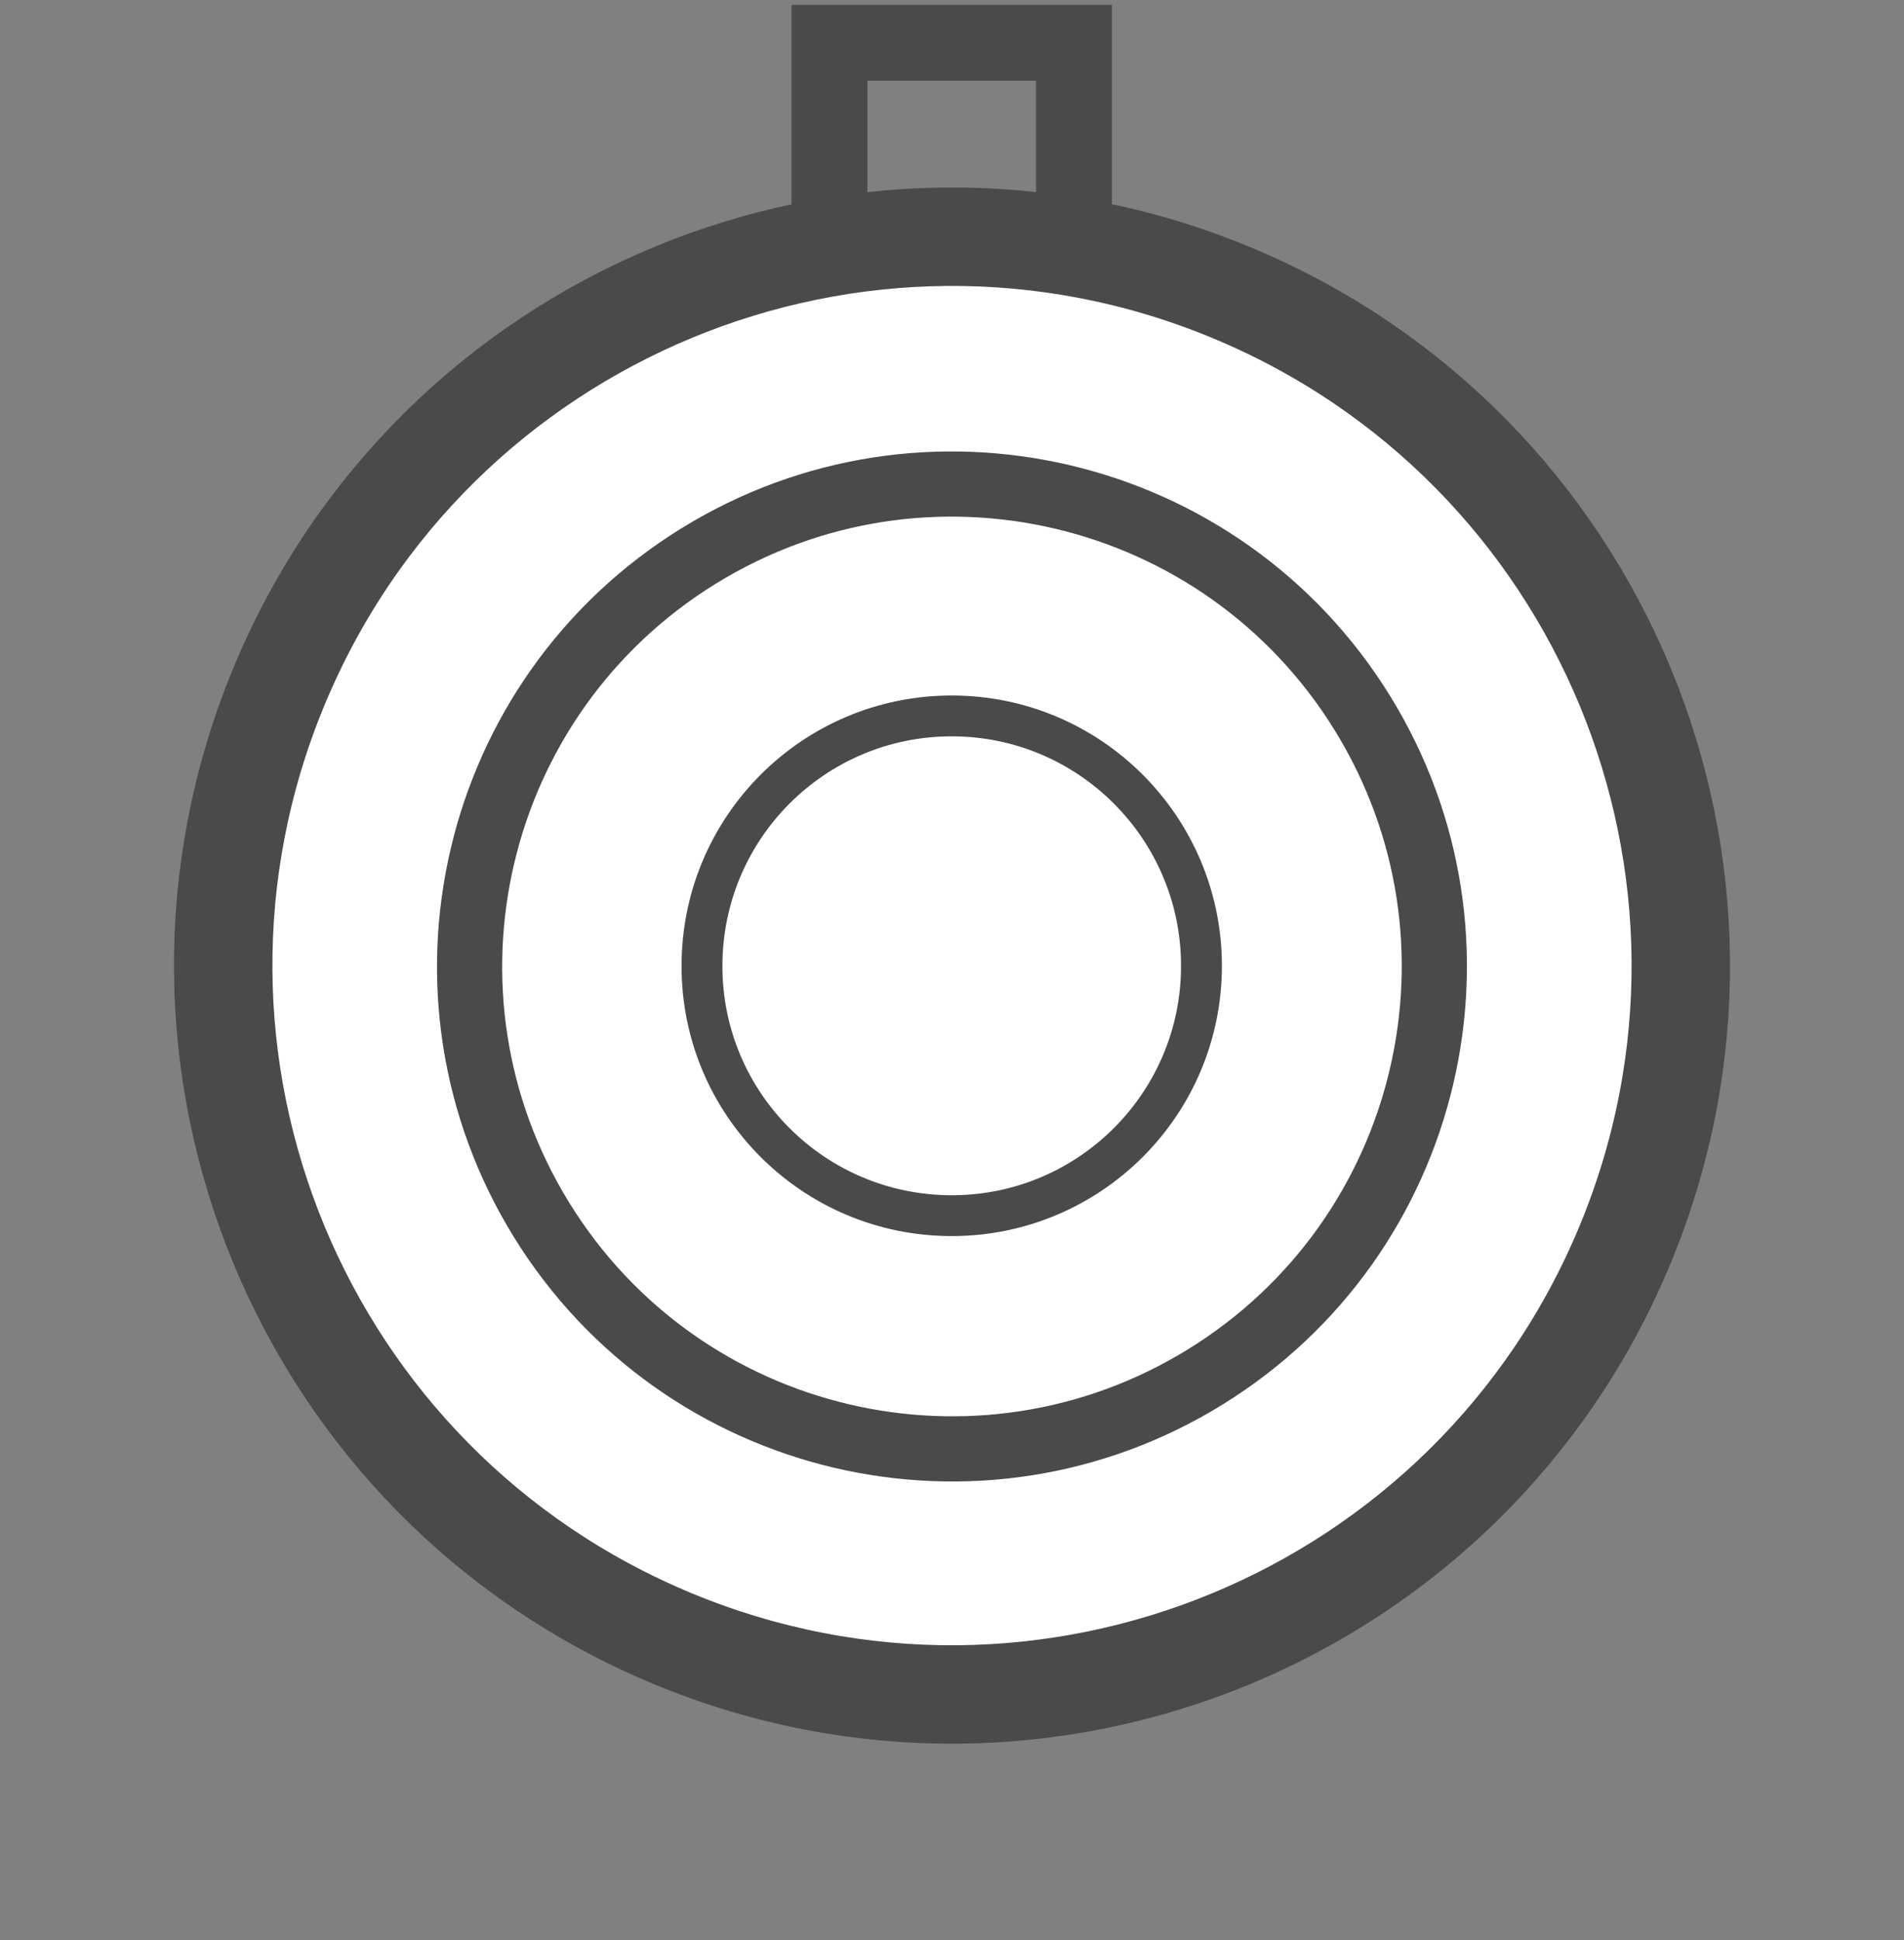 <svg width="53" height="54" viewBox="0 0 53 54" fill="none" xmlns="http://www.w3.org/2000/svg">
<rect x="0" y="0" width="53" height="54" fill="#808080" stroke="none"/>
<g id="Group 39469">
<path id="Vector" d="M29.895 1.191H23.089V12.909H29.895V1.191Z" stroke="#4A4A49" stroke-width="2.111"/>
<path id="Vector_2" d="M6.541 26.884V26.884C6.541 15.869 15.471 6.933 26.493 6.933C37.508 6.933 46.444 15.863 46.444 26.884C46.444 37.9 37.514 46.835 26.493 46.835C15.471 46.835 6.535 37.9 6.541 26.884Z" fill="white" stroke="#4A4A49" stroke-width="0.661"/>
<path id="Vector_3" d="M45.238 34.638C49.525 24.289 44.611 12.424 34.262 8.138C23.913 3.851 12.049 8.765 7.762 19.114C3.475 29.463 8.389 41.327 18.738 45.614C29.087 49.901 40.952 44.986 45.238 34.638Z" stroke="#4A4A49" stroke-width="2.74"/>
<path id="Vector_4" d="M39.587 26.878C39.587 34.109 33.723 39.973 26.493 39.973C19.256 39.973 13.398 34.109 13.398 26.878C13.398 19.647 19.262 13.783 26.493 13.783C33.723 13.783 39.587 19.647 39.587 26.878Z" fill="white" stroke="#4A4A49" stroke-width="0.661"/>
<path id="Vector_5" d="M33.556 38.321C39.864 34.423 41.818 26.15 37.92 19.842C34.022 13.535 25.749 11.581 19.441 15.479C13.134 19.377 11.18 27.65 15.078 33.958C18.976 40.265 27.249 42.219 33.556 38.321Z" stroke="#4A4A49" stroke-width="1.814"/>
<path id="Vector_6" d="M19.779 26.885V26.884C19.779 23.169 22.784 20.164 26.492 20.164C30.201 20.164 33.206 23.175 33.206 26.884C33.206 30.593 30.201 33.598 26.492 33.598C22.777 33.598 19.773 30.587 19.779 26.885Z" fill="white" stroke="#4A4A49" stroke-width="0.661"/>
<path id="Vector_7" d="M26.492 33.928C30.384 33.928 33.537 30.775 33.537 26.884C33.537 22.993 30.384 19.834 26.492 19.834C22.601 19.834 19.448 22.987 19.448 26.884C19.442 30.769 22.595 33.928 26.492 33.928Z" stroke="#4A4A49" stroke-width="0.952"/>
</g>
</svg>
